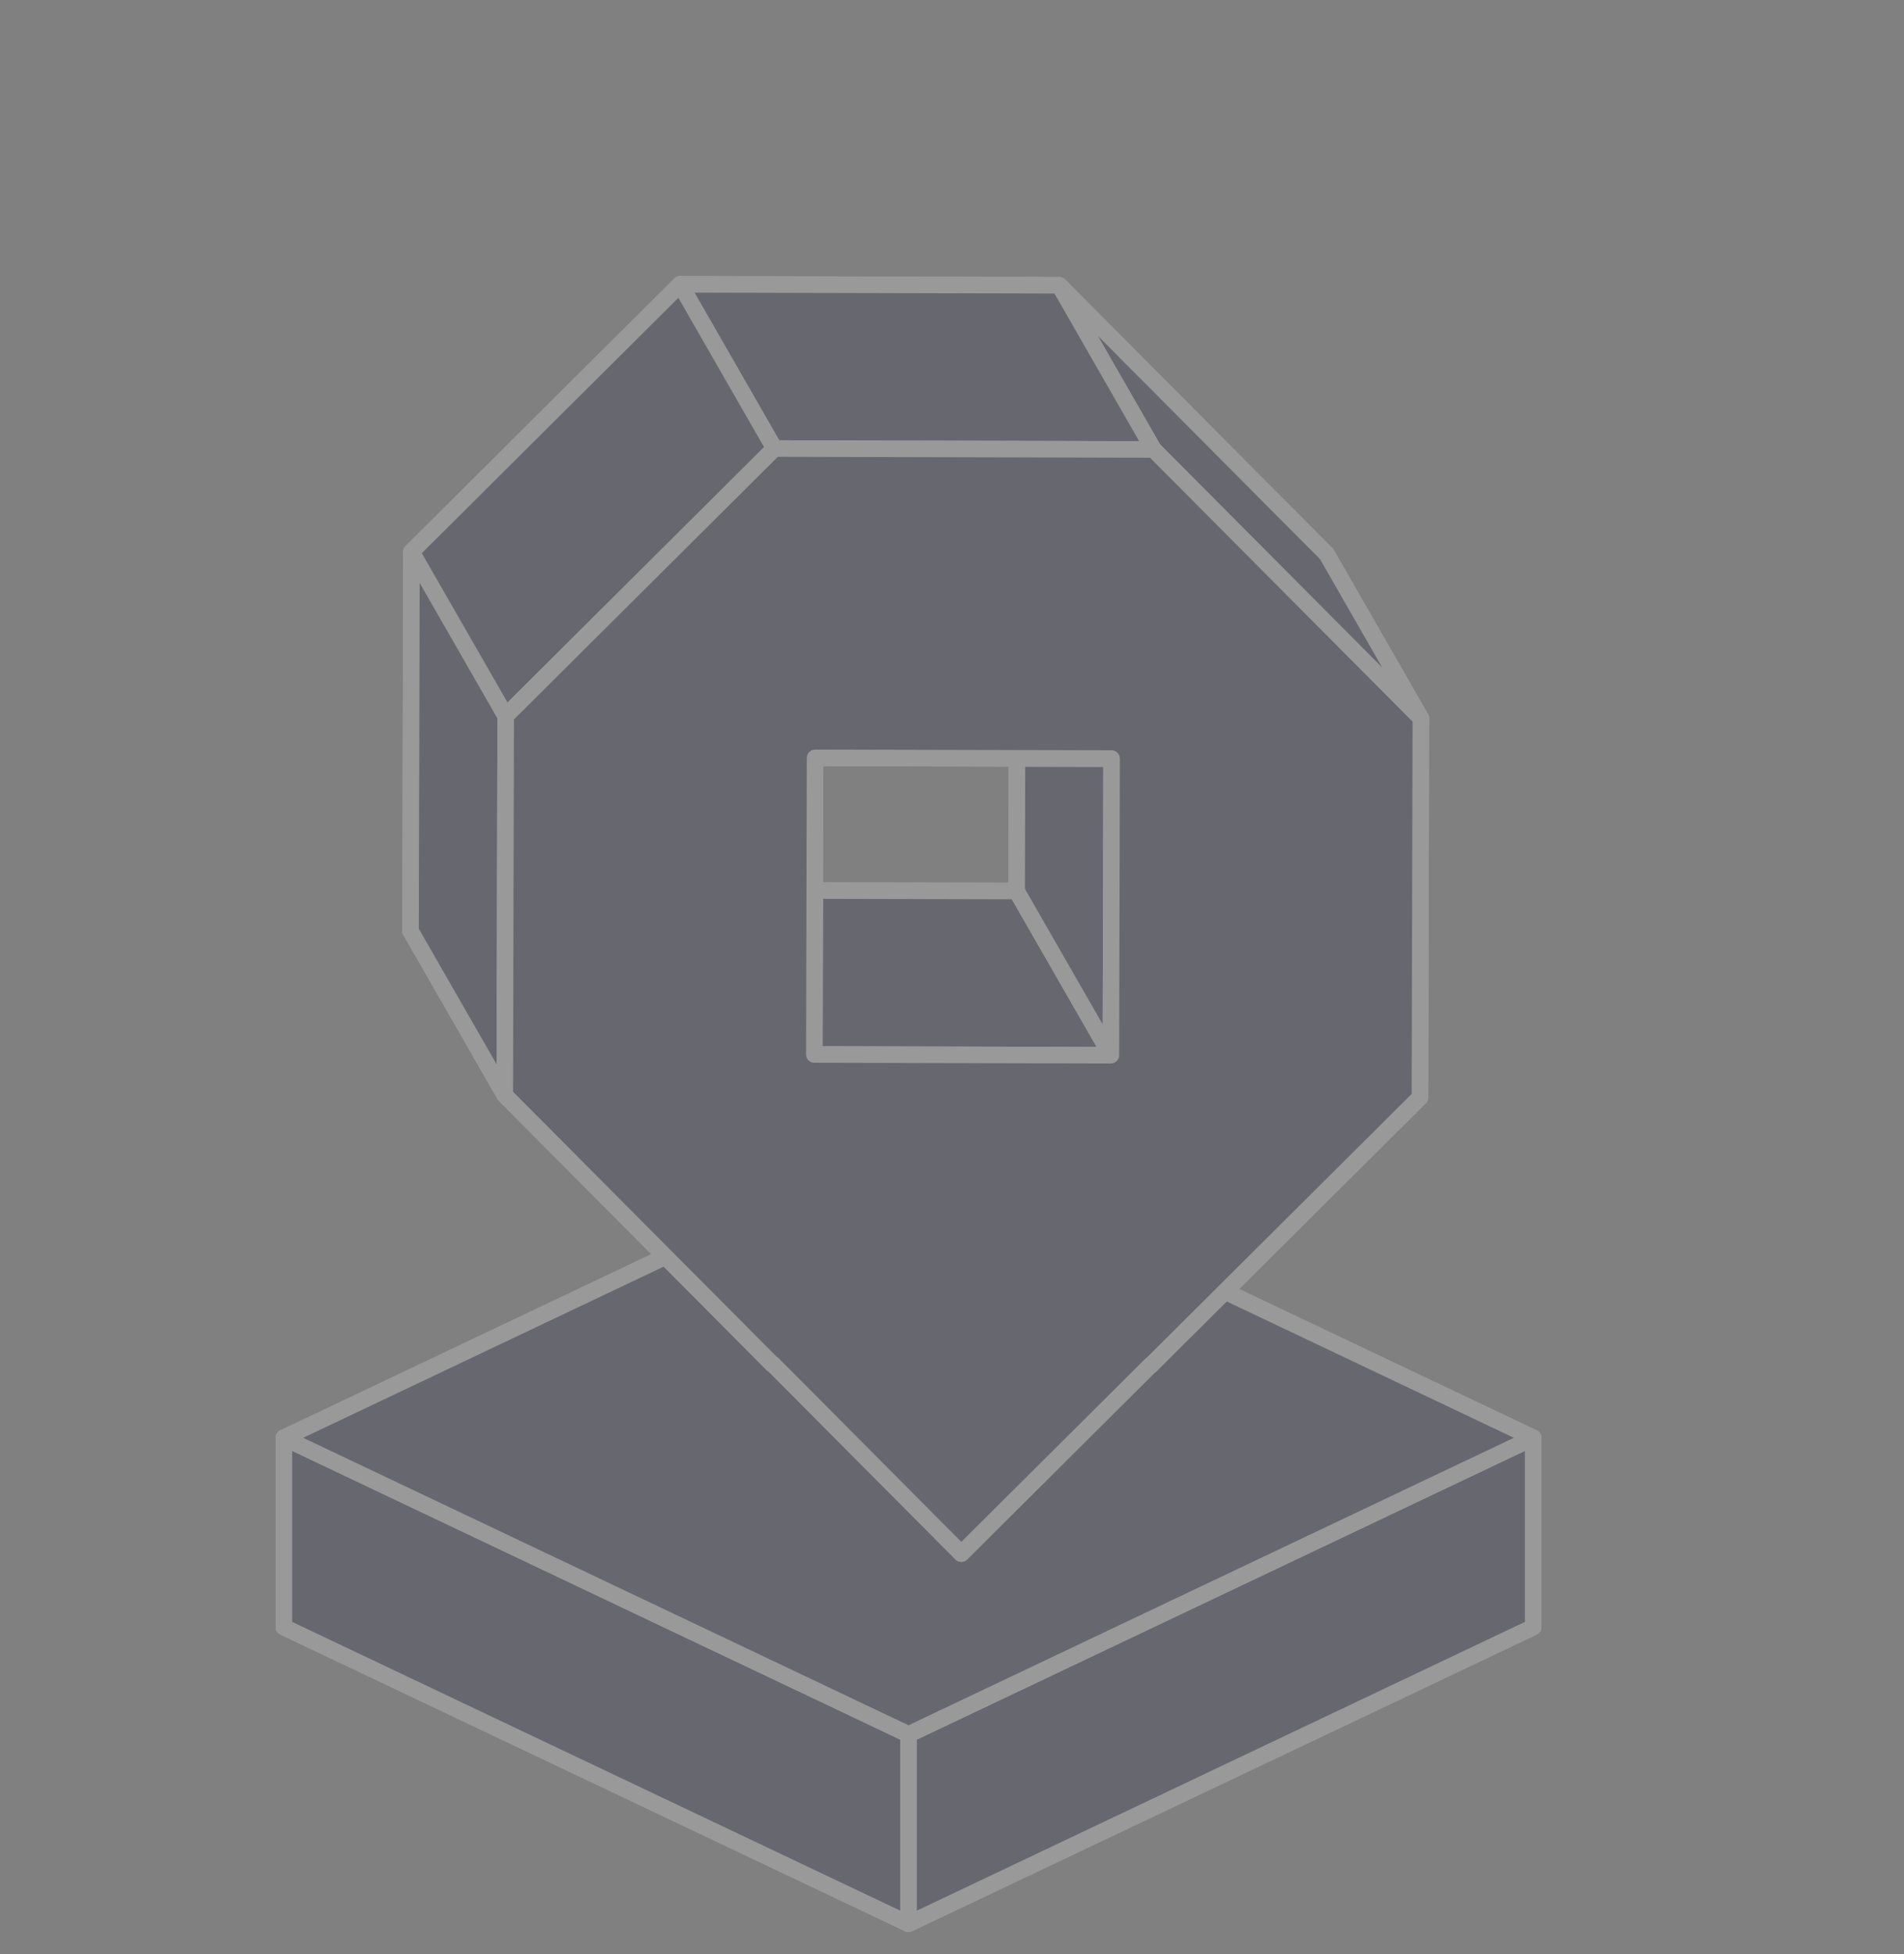 <svg width="230" height="236" viewBox="0 0 230 236" fill="none" xmlns="http://www.w3.org/2000/svg">
    <rect x="0" y="0" width="230" height="236" fill="#808080" stroke="none"/>
    <g opacity="0.2">
        <path d="M109.75 160.684L185.203 196.505L109.75 232.326L34.297 196.505L109.75 160.684Z" fill="#03042C" stroke="white" stroke-width="2" stroke-linejoin="round"/>
        <path d="M109.75 137.819L34.297 173.641V196.505L109.75 160.684V137.819Z" fill="#03042C" stroke="white" stroke-width="2" stroke-linejoin="round"/>
        <path d="M185.204 173.641L109.751 137.819V160.684L185.204 196.505V173.641Z" fill="#03042C" stroke="white" stroke-width="2" stroke-linejoin="round"/>
        <path d="M34.297 173.641L109.75 209.462V232.326L34.297 196.505V173.641Z" fill="#03042C" stroke="white" stroke-width="2" stroke-linejoin="round"/>
        <path d="M109.751 209.462L185.204 173.641V196.505L109.751 232.326V209.462Z" fill="#03042C" stroke="white" stroke-width="2" stroke-linejoin="round"/>
        <path d="M109.75 137.819L185.203 173.641L109.75 209.462L34.297 173.641L109.75 137.819Z" fill="#03042C" stroke="white" stroke-width="2" stroke-linejoin="round"/>
        <path fill-rule="evenodd" clip-rule="evenodd" d="M49.704 66.639L49.591 112.43L81.889 144.889L81.947 144.889L104.737 167.792L127.641 145.002L127.68 145.002L160.14 112.704L160.253 66.913L127.954 34.453L82.163 34.34L49.704 66.639ZM122.896 71.786L122.807 107.607L86.986 107.518L87.075 71.697L122.896 71.786Z" fill="#03042C" stroke="white" stroke-width="2" stroke-linejoin="round"/>
        <path d="M139.025 164.831L116.122 187.621L104.739 167.791L127.642 145.001L139.025 164.831Z" fill="#03042C" stroke="white" stroke-width="2" stroke-linejoin="round"/>
        <path d="M139.063 164.831L139.024 164.831L127.641 145.001L127.68 145.001L139.063 164.831Z" fill="#03042C" stroke="white" stroke-width="2" stroke-linejoin="round"/>
        <path d="M171.524 132.533L139.064 164.831L127.681 145.001L160.141 112.703L171.524 132.533Z" fill="#03042C" stroke="white" stroke-width="2" stroke-linejoin="round"/>
        <path d="M116.122 187.62L93.332 164.717L81.949 144.887L104.739 167.791L116.122 187.62Z" fill="#03042C" stroke="white" stroke-width="2" stroke-linejoin="round"/>
        <path d="M93.331 164.718L93.273 164.718L81.89 144.888L81.948 144.888L93.331 164.718Z" fill="#03042C" stroke="white" stroke-width="2" stroke-linejoin="round"/>
        <path d="M171.637 86.742L171.524 132.532L160.14 112.703L160.254 66.912L171.637 86.742Z" fill="#03042C" stroke="white" stroke-width="2" stroke-linejoin="round"/>
        <path d="M98.37 127.349L134.191 127.438L122.808 107.608L86.987 107.519L98.37 127.349Z" fill="#03042C" stroke="white" stroke-width="2" stroke-linejoin="round"/>
        <path d="M93.273 164.718L60.975 132.259L49.592 112.429L81.89 144.888L93.273 164.718Z" fill="#03042C" stroke="white" stroke-width="2" stroke-linejoin="round"/>
        <path d="M134.19 127.435L134.279 91.614L122.896 71.785L122.807 107.606L134.19 127.435Z" fill="#03042C" stroke="white" stroke-width="2" stroke-linejoin="round"/>
        <path d="M98.459 91.526L98.37 127.347L86.987 107.518L87.076 71.697L98.459 91.526Z" fill="#03042C" stroke="white" stroke-width="2" stroke-linejoin="round"/>
        <path d="M139.338 54.282L171.638 86.742L160.255 66.913L127.955 34.453L139.338 54.282Z" fill="#03042C" stroke="white" stroke-width="2" stroke-linejoin="round"/>
        <path d="M134.279 91.615L98.458 91.526L87.075 71.697L122.896 71.786L134.279 91.615Z" fill="#03042C" stroke="white" stroke-width="2" stroke-linejoin="round"/>
        <path d="M60.975 132.259L61.088 86.468L49.705 66.638L49.592 112.429L60.975 132.259Z" fill="#03042C" stroke="white" stroke-width="2" stroke-linejoin="round"/>
        <path d="M93.546 54.169L139.337 54.282L127.954 34.453L82.163 34.339L93.546 54.169Z" fill="#03042C" stroke="white" stroke-width="2" stroke-linejoin="round"/>
        <path d="M61.088 86.468L93.547 54.168L82.163 34.339L49.705 66.638L61.088 86.468Z" fill="#03042C" stroke="white" stroke-width="2" stroke-linejoin="round"/>
        <path d="M61.087 86.466L60.975 132.258L93.273 164.717L93.332 164.717L116.122 187.62L139.025 164.83L139.064 164.831L171.523 132.532L171.523 132.493L171.524 132.492L171.523 132.491L171.637 86.74L139.338 54.281L93.547 54.168L61.087 86.466ZM134.28 91.614L134.191 127.436L98.37 127.347L98.458 91.526L134.28 91.614Z" fill="#03042C"/>
        <path d="M61.087 86.466L60.087 86.464C60.088 86.198 60.194 85.944 60.382 85.757L61.087 86.466ZM60.975 132.258L60.266 132.963C60.079 132.775 59.974 132.521 59.975 132.256L60.975 132.258ZM93.273 164.717L93.271 165.717C93.005 165.716 92.751 165.61 92.564 165.422L93.273 164.717ZM93.332 164.717L93.334 163.717C93.599 163.718 93.853 163.824 94.041 164.012L93.332 164.717ZM116.122 187.62L116.827 188.329C116.436 188.719 115.802 188.717 115.413 188.326L116.122 187.62ZM139.025 164.83L138.32 164.122C138.508 163.935 138.762 163.83 139.027 163.83L139.025 164.83ZM139.064 164.831L139.769 165.539C139.581 165.726 139.327 165.831 139.062 165.831L139.064 164.831ZM171.523 132.532L172.523 132.534C172.522 132.8 172.416 133.054 172.228 133.241L171.523 132.532ZM171.523 132.493L170.523 132.49C170.524 132.225 170.63 131.971 170.818 131.784L171.523 132.493ZM171.524 132.492L172.233 131.787C172.623 132.178 172.621 132.811 172.229 133.201L171.524 132.492ZM171.523 132.491L170.814 133.196C170.627 133.008 170.523 132.754 170.523 132.488L171.523 132.491ZM171.637 86.74L172.345 86.035C172.532 86.223 172.637 86.477 172.637 86.743L171.637 86.74ZM139.338 54.281L139.34 53.281C139.606 53.282 139.86 53.388 140.047 53.576L139.338 54.281ZM93.547 54.168L92.842 53.459C93.03 53.272 93.284 53.167 93.55 53.168L93.547 54.168ZM134.28 91.614L134.282 90.614C134.834 90.616 135.281 91.065 135.28 91.617L134.28 91.614ZM134.191 127.436L135.191 127.438C135.189 127.99 134.741 128.437 134.188 128.436L134.191 127.436ZM98.37 127.347L98.367 128.347C97.815 128.345 97.368 127.897 97.37 127.344L98.37 127.347ZM98.458 91.526L97.459 91.523C97.459 91.258 97.565 91.004 97.753 90.817C97.941 90.63 98.196 90.525 98.461 90.526L98.458 91.526ZM61.087 86.466L62.087 86.469L61.975 132.26L60.975 132.258L59.975 132.256L60.087 86.464L61.087 86.466ZM60.975 132.258L61.683 131.553L93.982 164.012L93.273 164.717L92.564 165.422L60.266 132.963L60.975 132.258ZM93.273 164.717L93.276 163.717L93.334 163.717L93.332 164.717L93.329 165.717L93.271 165.717L93.273 164.717ZM93.332 164.717L94.041 164.012L116.831 186.915L116.122 187.62L115.413 188.326L92.623 165.423L93.332 164.717ZM116.122 187.62L115.416 186.912L138.32 164.122L139.025 164.83L139.73 165.539L116.827 188.329L116.122 187.62ZM139.025 164.83L139.027 163.83L139.066 163.831L139.064 164.831L139.062 165.831L139.022 165.83L139.025 164.83ZM139.064 164.831L138.359 164.122L170.818 131.823L171.523 132.532L172.228 133.241L139.769 165.539L139.064 164.831ZM171.523 132.532L170.523 132.53L170.523 132.49L171.523 132.493L172.523 132.495L172.523 132.534L171.523 132.532ZM171.523 132.493L170.818 131.784L170.819 131.783L171.524 132.492L172.229 133.201L172.229 133.202L171.523 132.493ZM171.524 132.492L170.815 133.197L170.814 133.196L171.523 132.491L172.232 131.786L172.233 131.787L171.524 132.492ZM171.523 132.491L170.523 132.488L170.637 86.738L171.637 86.74L172.637 86.743L172.523 132.493L171.523 132.491ZM171.637 86.74L170.928 87.445L138.629 54.986L139.338 54.281L140.047 53.576L172.345 86.035L171.637 86.74ZM139.338 54.281L139.336 55.281L93.545 55.168L93.547 54.168L93.55 53.168L139.34 53.281L139.338 54.281ZM93.547 54.168L94.252 54.877L61.792 87.175L61.087 86.466L60.382 85.757L92.842 53.459L93.547 54.168ZM134.28 91.614L135.28 91.617L135.191 127.438L134.191 127.436L133.191 127.433L133.28 91.612L134.28 91.614ZM134.191 127.436L134.188 128.436L98.367 128.347L98.37 127.347L98.372 126.347L134.193 126.436L134.191 127.436ZM98.37 127.347L97.37 127.344L97.459 91.523L98.458 91.526L99.458 91.528L99.37 127.349L98.37 127.347ZM98.458 91.526L98.461 90.526L134.282 90.614L134.28 91.614L134.277 92.614L98.456 92.526L98.458 91.526Z" fill="white"/>
    </g>
</svg>
